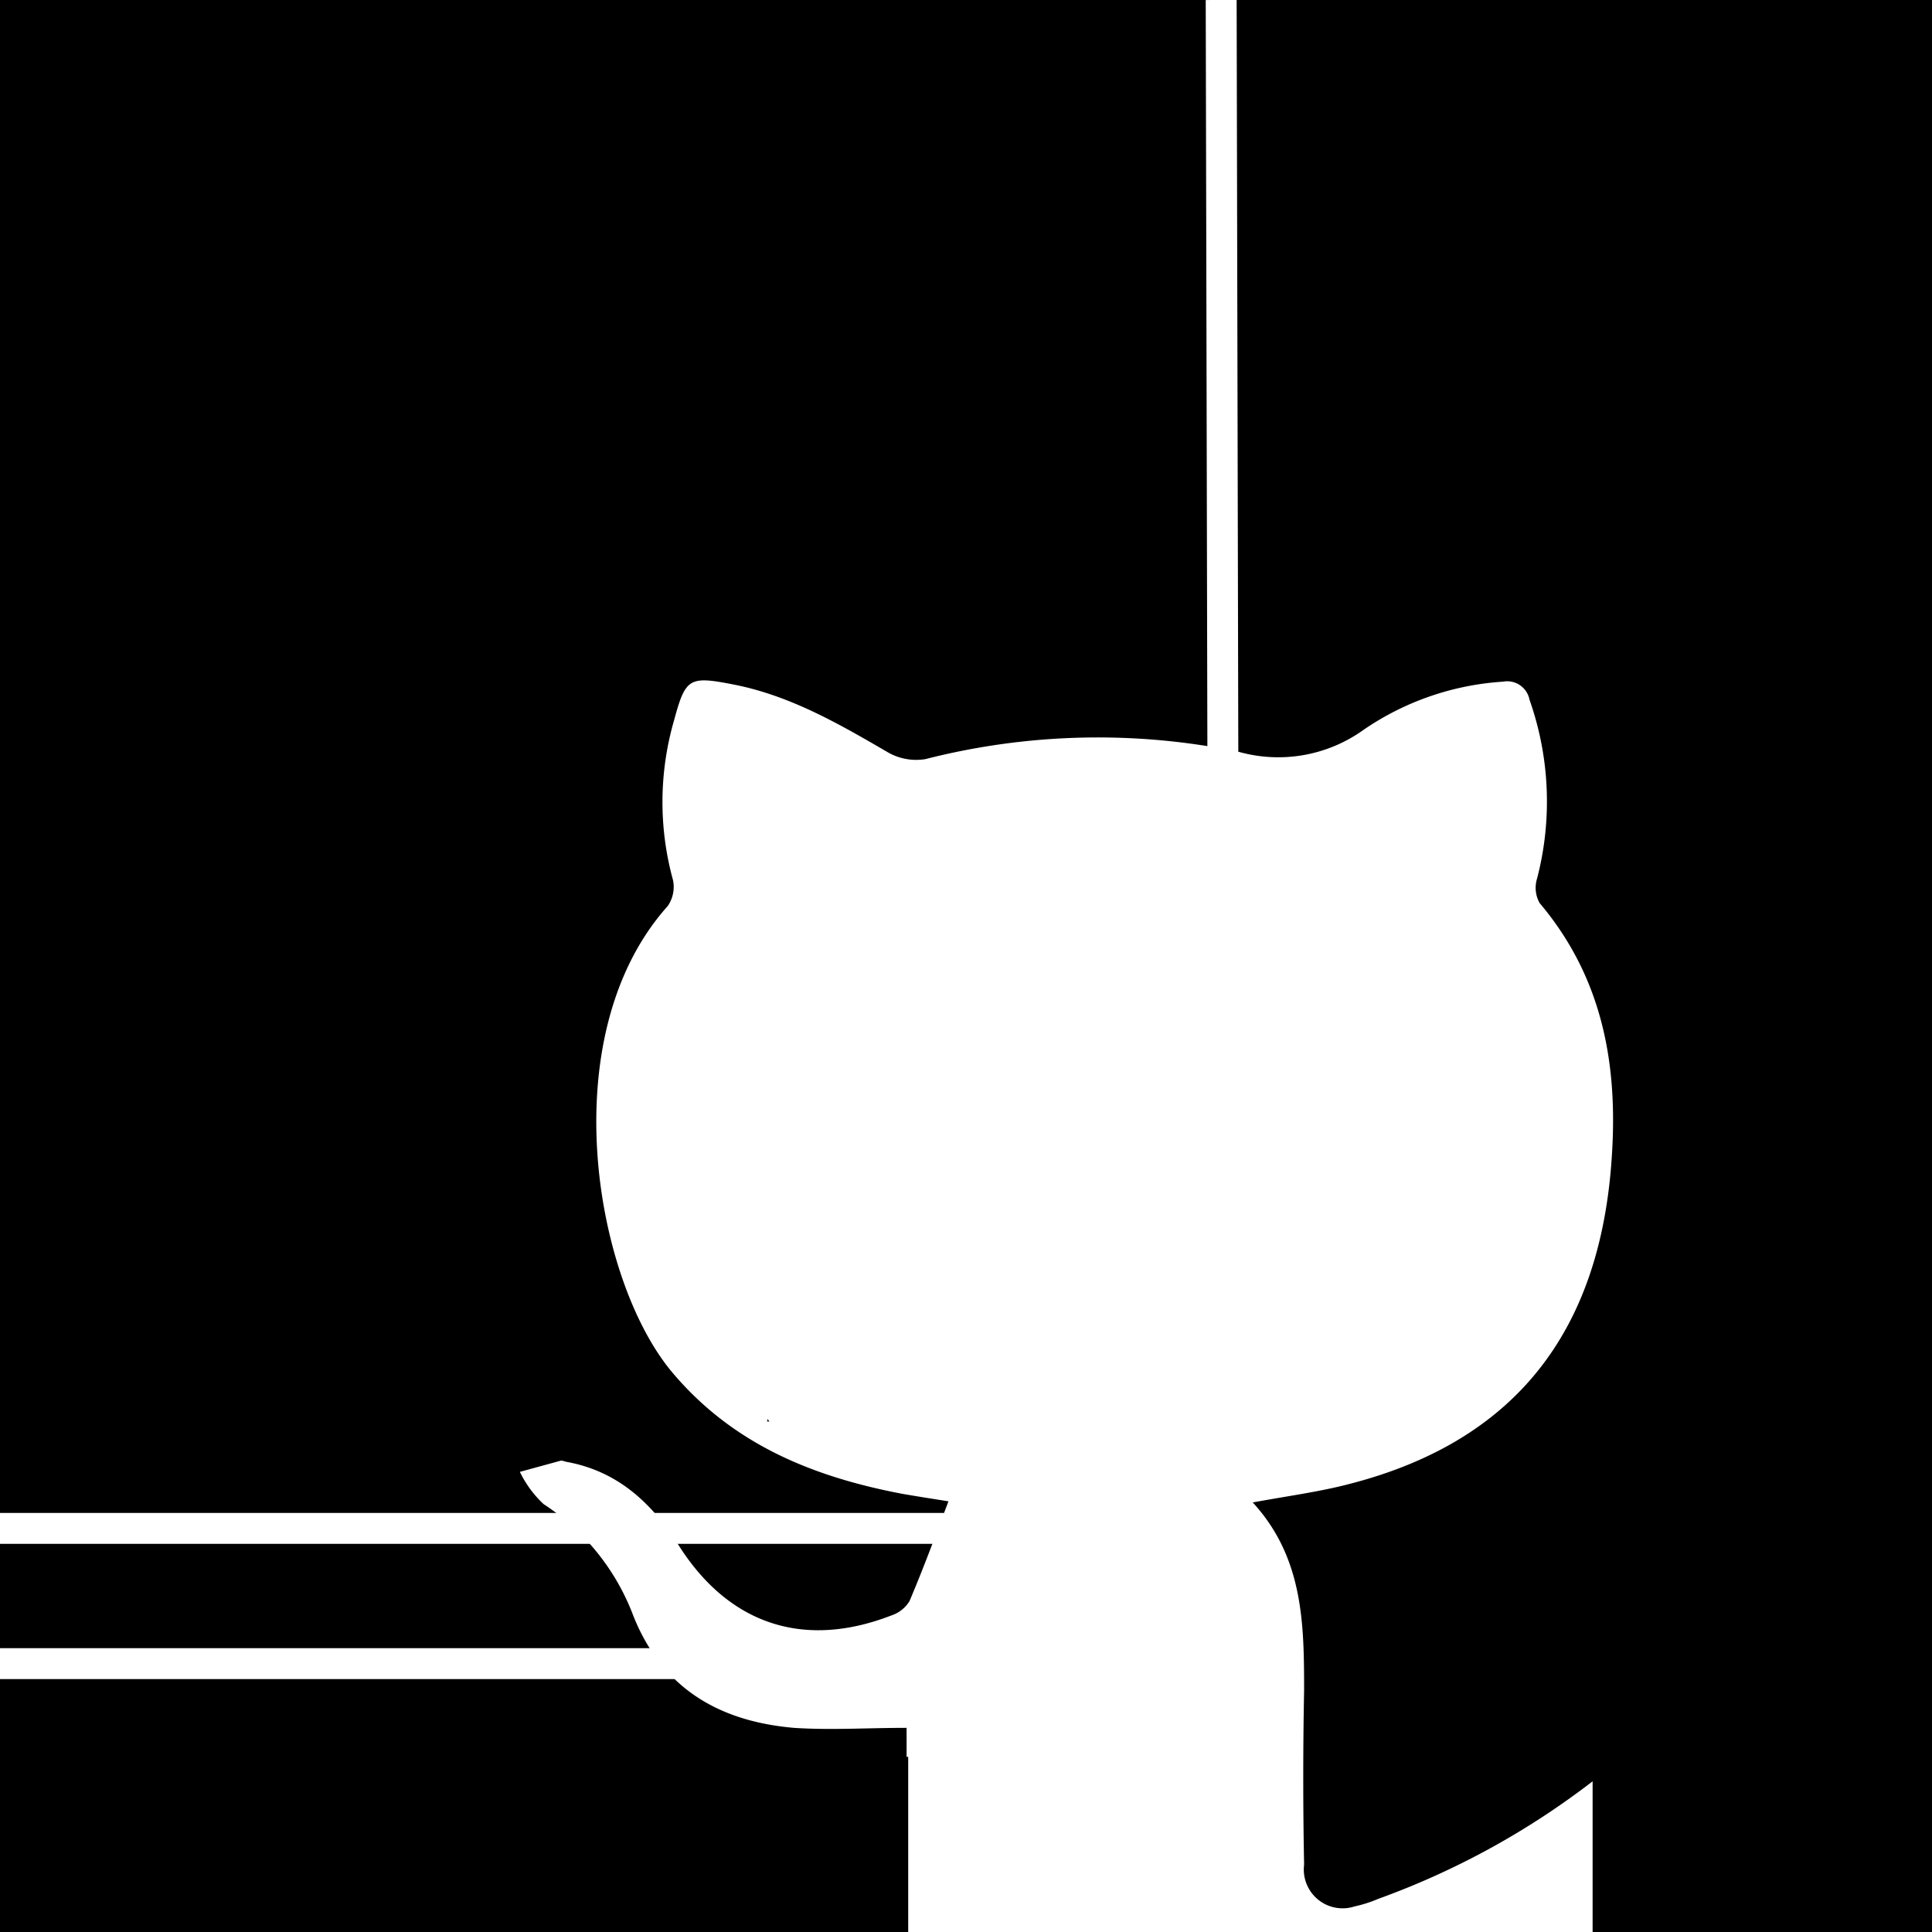 <svg xmlns="http://www.w3.org/2000/svg" width="120" height="120" viewBox="0 0 120 120"><defs><style>.cls-1,.cls-4{fill:none;}.cls-2{fill:#fff;}.cls-3{clip-path:url(#clip-path);}.cls-4{stroke:#fff;stroke-miterlimit:10;stroke-width:1.92px;}</style><clipPath id="clip-path"><path class="cls-1" d="M.37.34h119.66v119.7h-119.66z"/></clipPath></defs><title>social_github</title><path class="cls-2" d="M0 0h120v120h-120z"/><path d="M47.63 88.29h.16l-.13-.16a.86.86 0 0 1 0 .13z" class="cls-3"/><path d="M21.6 0h-21.6v120h56.41v-10.88h-.1v-1.8c-2.47 0-4.73.15-7 0-4.59-.4-8.13-2.4-9.95-6.9a14.3 14.3 0 0 0-5.6-7 6.78 6.78 0 0 1-1.47-2l2.56-.7a1.24 1.24 0 0 1 .29.07c3.19.56 5.33 2.54 7 5.17 3.11 4.93 7.78 6.49 13.22 4.38a2.08 2.08 0 0 0 1.13-.89c.85-2 1.59-4 2.42-6.2-1-.16-1.92-.3-2.89-.47-5.55-1.06-10.53-3.08-14.3-7.58-4.82-5.79-7.42-20.91-.25-28.92a2.08 2.08 0 0 0 .33-1.62 18.27 18.27 0 0 1 .07-9.93c.71-2.62.94-2.75 3.66-2.22 3.51.68 6.53 2.42 9.57 4.19a3.52 3.52 0 0 0 2.38.45 43.26 43.26 0 0 1 19.47-.45 9.08 9.08 0 0 0 7.73-1.36 17.24 17.24 0 0 1 8.67-3 1.41 1.41 0 0 1 1.65 1.12 19 19 0 0 1 .47 11.11 1.92 1.92 0 0 0 .16 1.52c3.83 4.54 4.86 9.83 4.49 15.62-.68 11.29-6.31 18.17-17.12 20.66-1.63.37-3.3.6-5.19.95 3.14 3.42 3.19 7.52 3.19 11.68-.07 3.62-.07 7.22 0 10.82a2.41 2.41 0 0 0 3.14 2.59 8.17 8.17 0 0 0 1.47-.47 49.18 49.18 0 0 0 13.31-7.3v9.36h21.08v-120h-98.4z"/><path class="cls-4" d="M0 103.33h76.57M75.85 0l.23 104.16M0 94.93h76.57"/></svg>